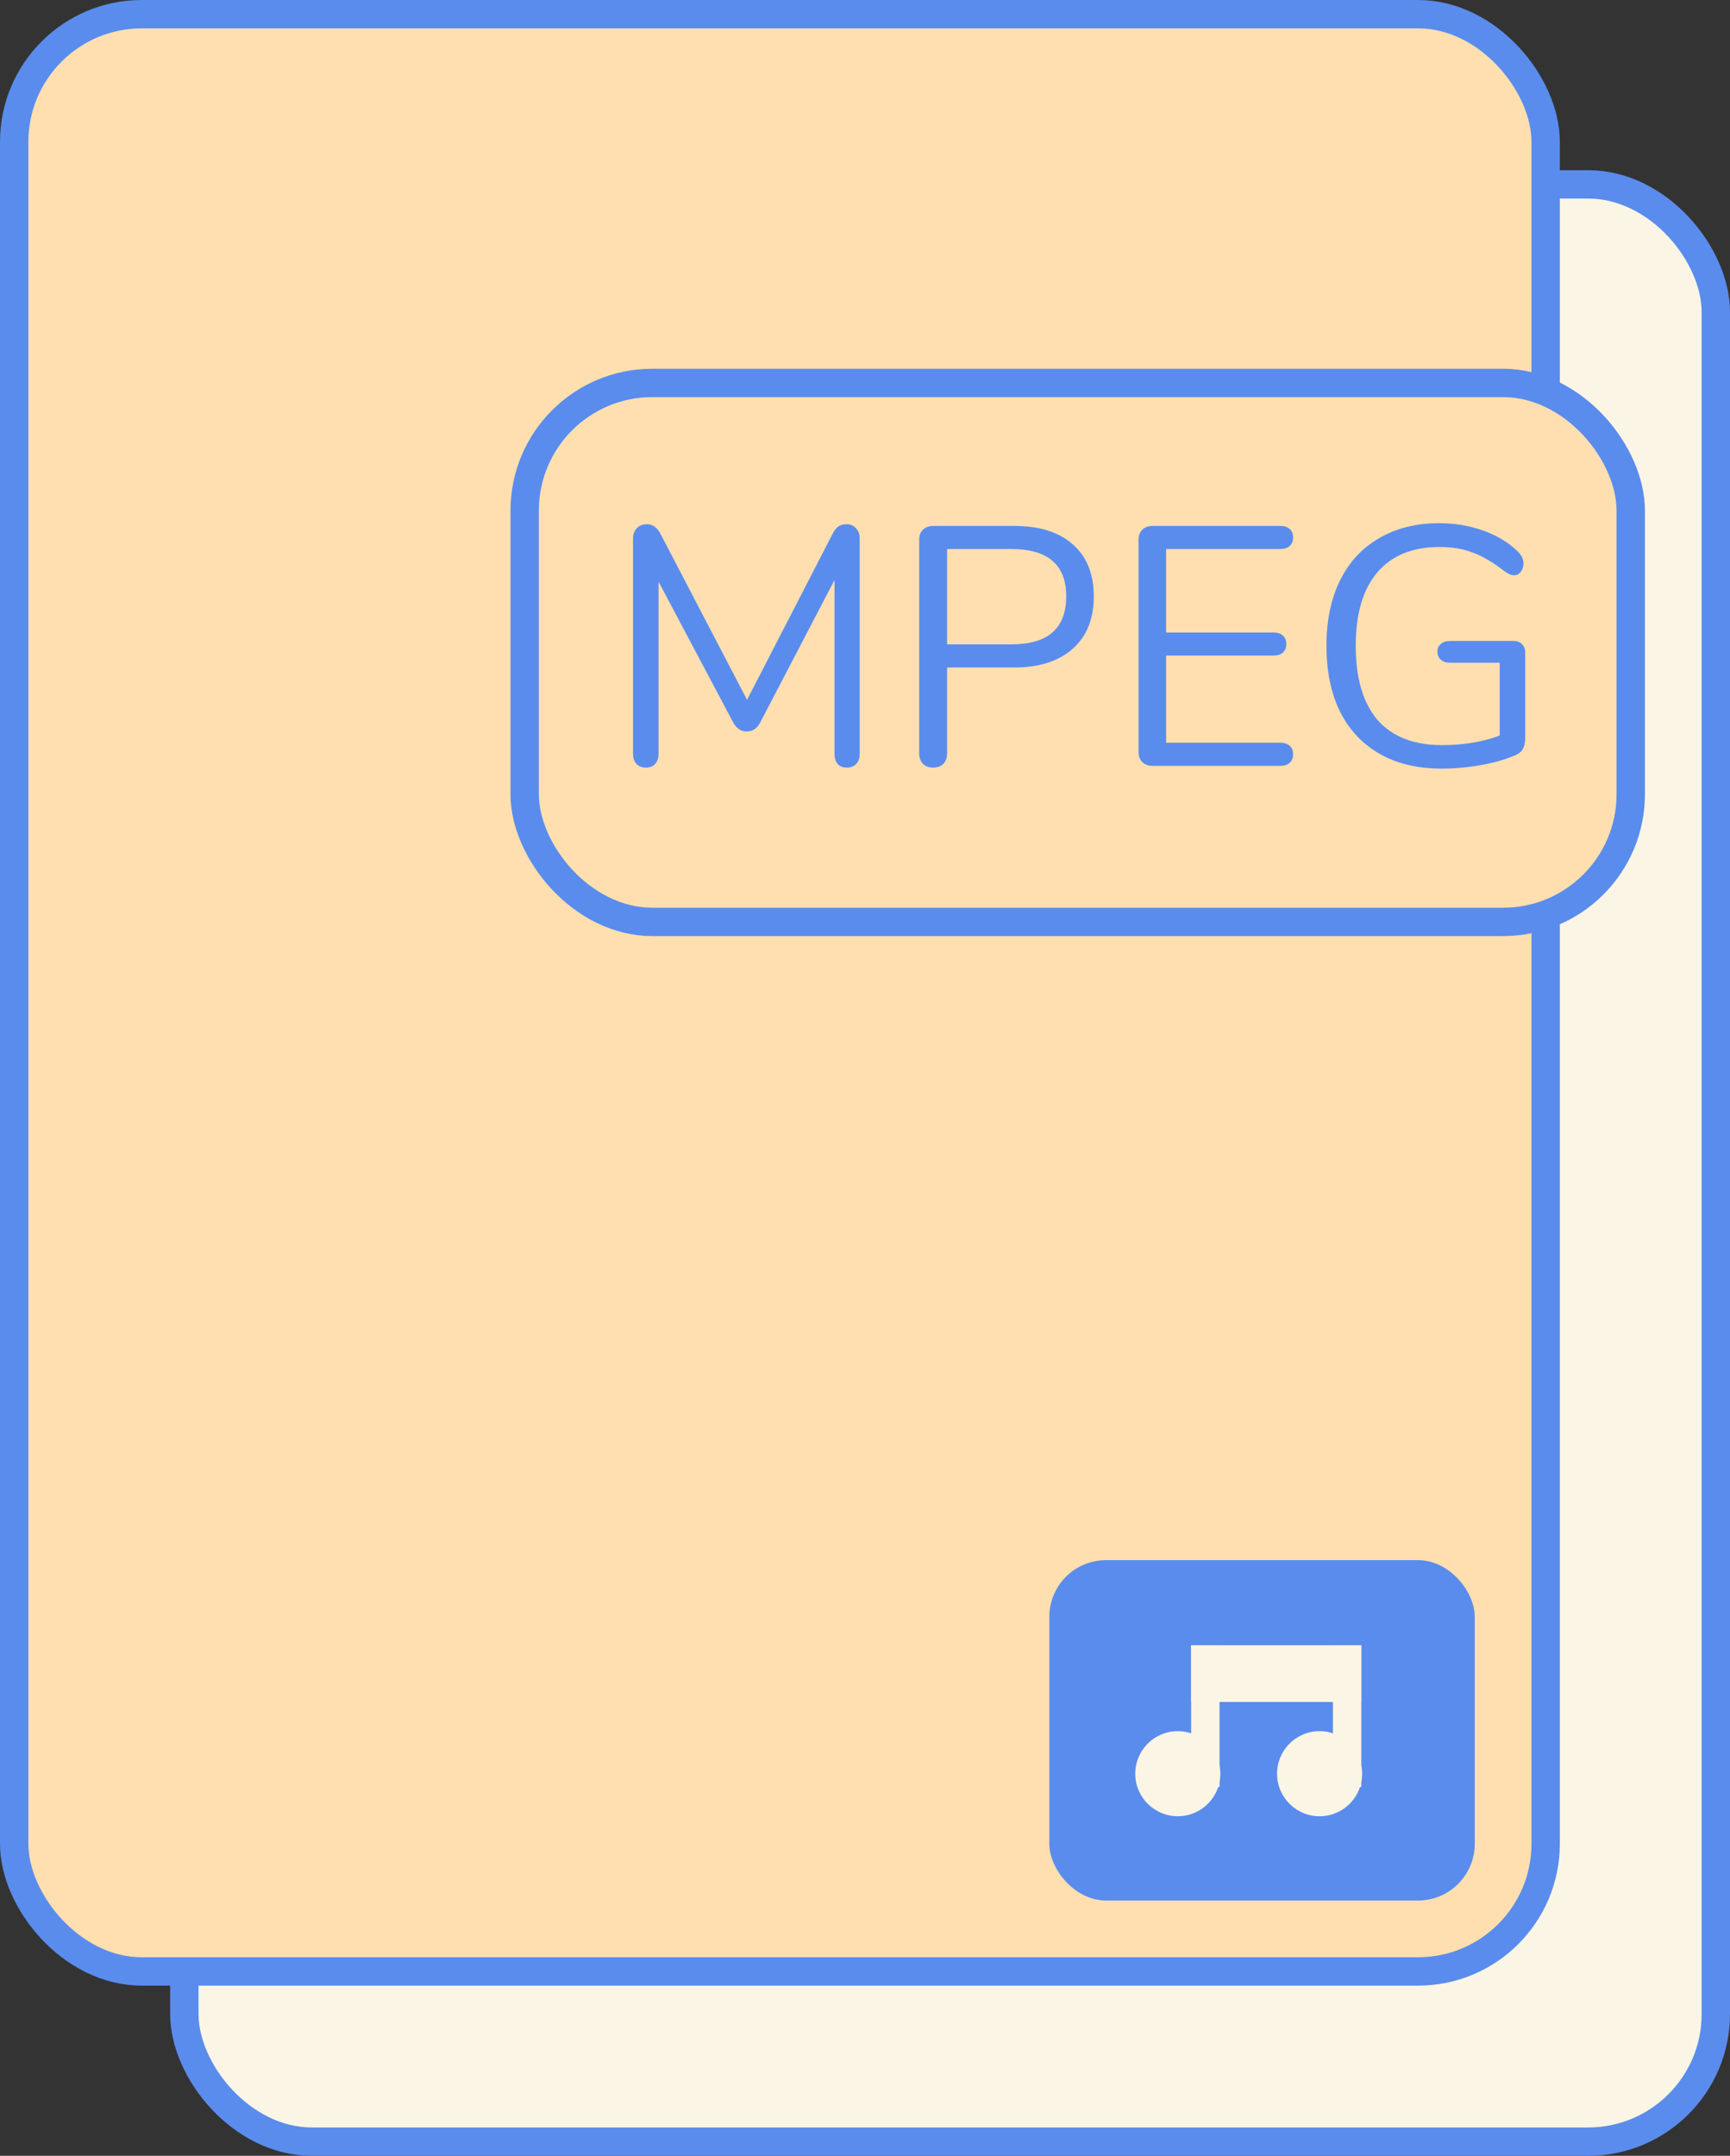 <svg width="61" height="76" viewBox="0 0 61 76" fill="none" xmlns="http://www.w3.org/2000/svg">
<rect x="0" y="0" width="61" height="76" fill="#333333" stroke="none"/>
<rect x="6.5" y="6.5" width="54" height="69" rx="4.5" fill="#FBF5E5" stroke="#5A8CED"/>
<rect x="0.5" y="0.5" width="54" height="69" rx="4.5" fill="#FFDFB0" stroke="#5A8CED"/>
<rect x="18.5" y="13.5" width="39" height="19" rx="4.5" fill="#FFDFB0" stroke="#5A8CED"/>
<path d="M29.833 18.48C29.985 18.48 30.101 18.528 30.181 18.624C30.269 18.712 30.313 18.832 30.313 18.984V26.58C30.313 26.724 30.273 26.84 30.193 26.928C30.113 27.016 30.001 27.06 29.857 27.06C29.713 27.06 29.605 27.016 29.533 26.928C29.461 26.84 29.425 26.724 29.425 26.58V20.448L26.821 25.44C26.709 25.672 26.545 25.788 26.329 25.788C26.121 25.788 25.957 25.672 25.837 25.44L23.221 20.508V26.58C23.221 26.724 23.181 26.84 23.101 26.928C23.029 27.016 22.921 27.06 22.777 27.06C22.633 27.06 22.521 27.016 22.441 26.928C22.361 26.84 22.321 26.724 22.321 26.58V18.984C22.321 18.832 22.365 18.712 22.453 18.624C22.541 18.528 22.661 18.48 22.813 18.48C23.013 18.48 23.173 18.596 23.293 18.828L26.341 24.672L29.353 18.828C29.417 18.7 29.485 18.612 29.557 18.564C29.637 18.508 29.729 18.48 29.833 18.48ZM32.903 27.06C32.751 27.06 32.631 27.016 32.543 26.928C32.455 26.832 32.411 26.708 32.411 26.556V19.02C32.411 18.876 32.455 18.76 32.543 18.672C32.639 18.584 32.763 18.54 32.915 18.54H35.759C36.647 18.54 37.335 18.756 37.823 19.188C38.319 19.62 38.567 20.232 38.567 21.024C38.567 21.816 38.319 22.432 37.823 22.872C37.327 23.312 36.639 23.532 35.759 23.532H33.395V26.556C33.395 26.708 33.351 26.832 33.263 26.928C33.175 27.016 33.055 27.06 32.903 27.06ZM35.663 22.716C36.951 22.716 37.595 22.152 37.595 21.024C37.595 19.912 36.951 19.356 35.663 19.356H33.395V22.716H35.663ZM40.65 27C40.498 27 40.374 26.956 40.278 26.868C40.19 26.78 40.146 26.664 40.146 26.52V19.02C40.146 18.876 40.19 18.76 40.278 18.672C40.374 18.584 40.498 18.54 40.65 18.54H45.138C45.282 18.54 45.394 18.576 45.474 18.648C45.554 18.72 45.594 18.82 45.594 18.948C45.594 19.076 45.554 19.176 45.474 19.248C45.394 19.32 45.282 19.356 45.138 19.356H41.118V22.296H44.898C45.042 22.296 45.154 22.332 45.234 22.404C45.314 22.476 45.354 22.576 45.354 22.704C45.354 22.832 45.314 22.932 45.234 23.004C45.154 23.076 45.042 23.112 44.898 23.112H41.118V26.184H45.138C45.282 26.184 45.394 26.22 45.474 26.292C45.554 26.356 45.594 26.456 45.594 26.592C45.594 26.72 45.554 26.82 45.474 26.892C45.394 26.964 45.282 27 45.138 27H40.65ZM53.371 22.596C53.491 22.596 53.587 22.632 53.659 22.704C53.739 22.776 53.779 22.876 53.779 23.004V25.992C53.779 26.184 53.747 26.328 53.683 26.424C53.627 26.52 53.519 26.596 53.359 26.652C53.039 26.788 52.651 26.896 52.195 26.976C51.739 27.056 51.283 27.096 50.827 27.096C49.987 27.096 49.263 26.924 48.655 26.58C48.047 26.236 47.579 25.74 47.251 25.092C46.931 24.444 46.771 23.668 46.771 22.764C46.771 21.876 46.931 21.108 47.251 20.46C47.571 19.812 48.031 19.316 48.631 18.972C49.231 18.62 49.935 18.444 50.743 18.444C51.303 18.444 51.823 18.532 52.303 18.708C52.783 18.876 53.187 19.12 53.515 19.44C53.651 19.576 53.719 19.716 53.719 19.86C53.719 19.972 53.687 20.072 53.623 20.16C53.559 20.24 53.479 20.28 53.383 20.28C53.287 20.28 53.175 20.232 53.047 20.136C52.631 19.816 52.255 19.596 51.919 19.476C51.583 19.348 51.195 19.284 50.755 19.284C49.803 19.284 49.071 19.584 48.559 20.184C48.055 20.784 47.803 21.644 47.803 22.764C47.803 23.908 48.059 24.78 48.571 25.38C49.091 25.972 49.851 26.268 50.851 26.268C51.595 26.268 52.271 26.156 52.879 25.932V23.364H51.127C50.991 23.364 50.883 23.328 50.803 23.256C50.723 23.184 50.683 23.092 50.683 22.98C50.683 22.86 50.723 22.768 50.803 22.704C50.883 22.632 50.991 22.596 51.127 22.596H53.371Z" fill="#5A8CED"/>
<rect x="37" y="55" width="15" height="12" rx="2" fill="#5A8CED"/>
<line x1="42.5" y1="63" x2="42.5" y2="58" stroke="#FBF5E5"/>
<line x1="47.5" y1="63" x2="47.5" y2="58" stroke="#FBF5E5"/>
<circle cx="41.529" cy="62.529" r="1.5" transform="rotate(-1.13 41.529 62.529)" fill="#FBF5E5"/>
<circle cx="46.529" cy="62.529" r="1.5" transform="rotate(-1.13 46.529 62.529)" fill="#FBF5E5"/>
<rect x="42" y="58" width="6" height="2" fill="#FBF5E5"/>
</svg>
